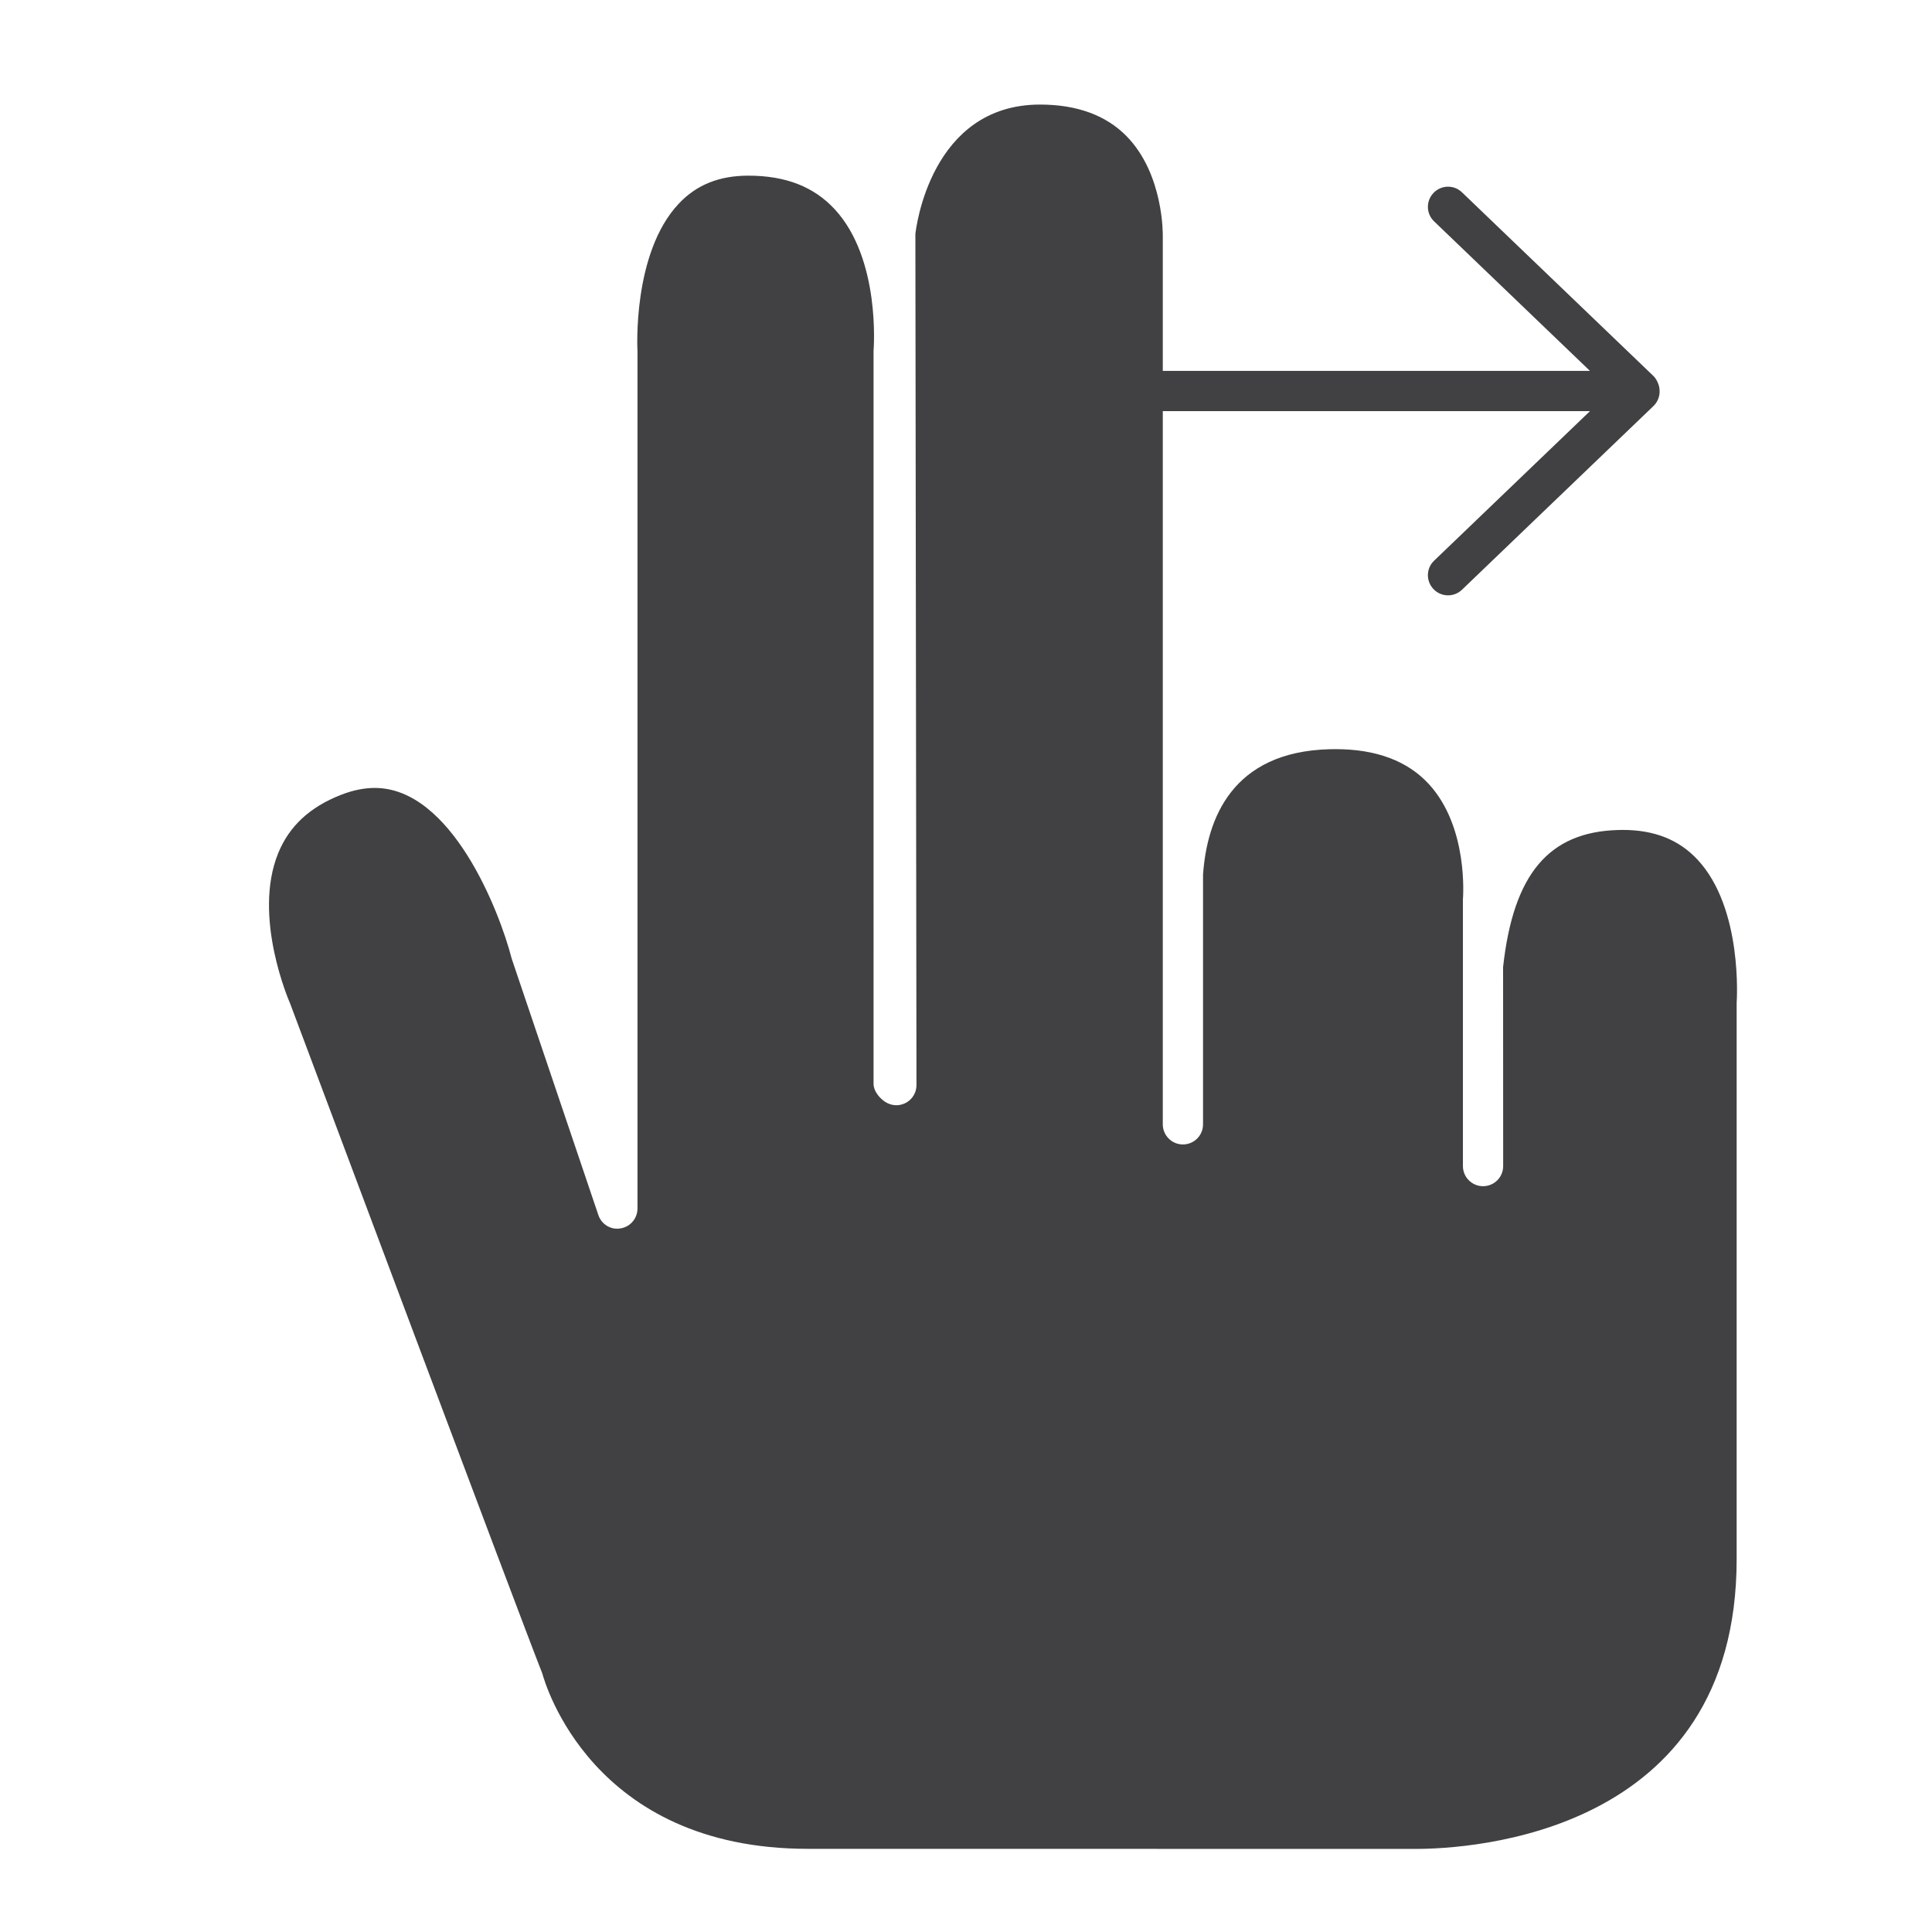 <?xml version="1.0" encoding="utf-8"?>
<!-- Generator: Adobe Illustrator 16.0.0, SVG Export Plug-In . SVG Version: 6.00 Build 0)  -->
<!DOCTYPE svg PUBLIC "-//W3C//DTD SVG 1.1//EN" "http://www.w3.org/Graphics/SVG/1.1/DTD/svg11.dtd">
<svg version="1.1" id="Layer_1" xmlns="http://www.w3.org/2000/svg" xmlns:xlink="http://www.w3.org/1999/xlink" x="0px" y="0px"
	 width="1024px" height="1024px" viewBox="0 0 1024 1024" enable-background="new 0 0 1024 1024" xml:space="preserve">
<path fill="#414042" d="M899.794,455.708c-9.875-10.646-22.916-15.833-39.791-15.833l-2.167,0.042
	c-36.916,0.938-55.749,23.333-61.165,72.625l0.042,105.083c0,0.146,0,0.271,0,0.417c0,5.896-4.75,10.666-10.667,10.666
	c-5.875,0-10.666-4.771-10.666-10.666c0-9.25,0-141.313,0-141.313c0.083-1.292,2.958-38.292-18.042-61.125
	c-11.291-12.313-27.957-18.542-49.457-18.542l-3.208,0.042c-51.707,1.375-64.999,36.958-67.04,66.563v131.625
	c0,0.021,0,0.021,0,0.041v0.584c0,5.896-4.75,10.666-10.667,10.666c-5.875,0-10.666-4.771-10.666-10.666v-378h226.412
	l-82.624,79.271c-4.25,4.063-4.375,10.813-0.291,15.063c2.083,2.188,4.875,3.292,7.708,3.292c2.625,0,5.291-0.979,7.375-2.979
	l101.456-97.333c2.083-2,3.292-4.792,3.292-7.688c0-0.042-0.042-0.104-0.042-0.146c0-0.063,0.042-0.104,0.042-0.146
	c0-1.5-0.334-2.917-0.875-4.208c-0.584-1.438-1.375-2.771-2.417-3.771L774.88,101.938c-4.25-4.104-11-3.958-15.083,0.313
	c-4.084,4.25-3.959,11,0.291,15.063l82.624,79.271H616.3v-71.791c0-0.584,0.458-32.5-19.167-52.584
	c-10.916-11.146-26.374-16.791-45.999-16.791c-57.967,0.104-65.676,65.833-65.967,68.625l0.583,451.063
	c0,3.666-1.854,7.063-4.938,9.021c-3.104,1.958-6.938,2.208-10.271,0.646c-3.729-1.75-7.541-6.188-7.541-10.313V186.042
	c0.083-1.396,3.812-48.563-20.458-75c-11.083-12.063-26.083-17.938-45.916-17.938c-15.416,0-27.479,4.854-36.874,14.854
	c-24.708,26.229-21.917,77.625-21.875,78.146v454.438c0,5.229-3.771,9.688-8.916,10.521c-5.229,0.958-10.167-2.146-11.833-7.104
	L271.255,508.25c-6.625-25.771-32.104-90.625-72.624-90.625c-5.666,0-11.688,1.229-17.854,3.646
	c-16.542,6.459-27.438,16.563-33.291,30.854c-13.896,33.917,6.063,79.25,6.271,79.708c1.458,3.896,122.247,326.375,133.664,355.104
	c1.417,4.979,26.166,92.979,140.727,92.979l322.232,0.041c28.375,0,170.08-7.396,170.08-153.541V531.563
	C920.543,530.292,923.793,481.5,899.794,455.708z"/>
</svg>
